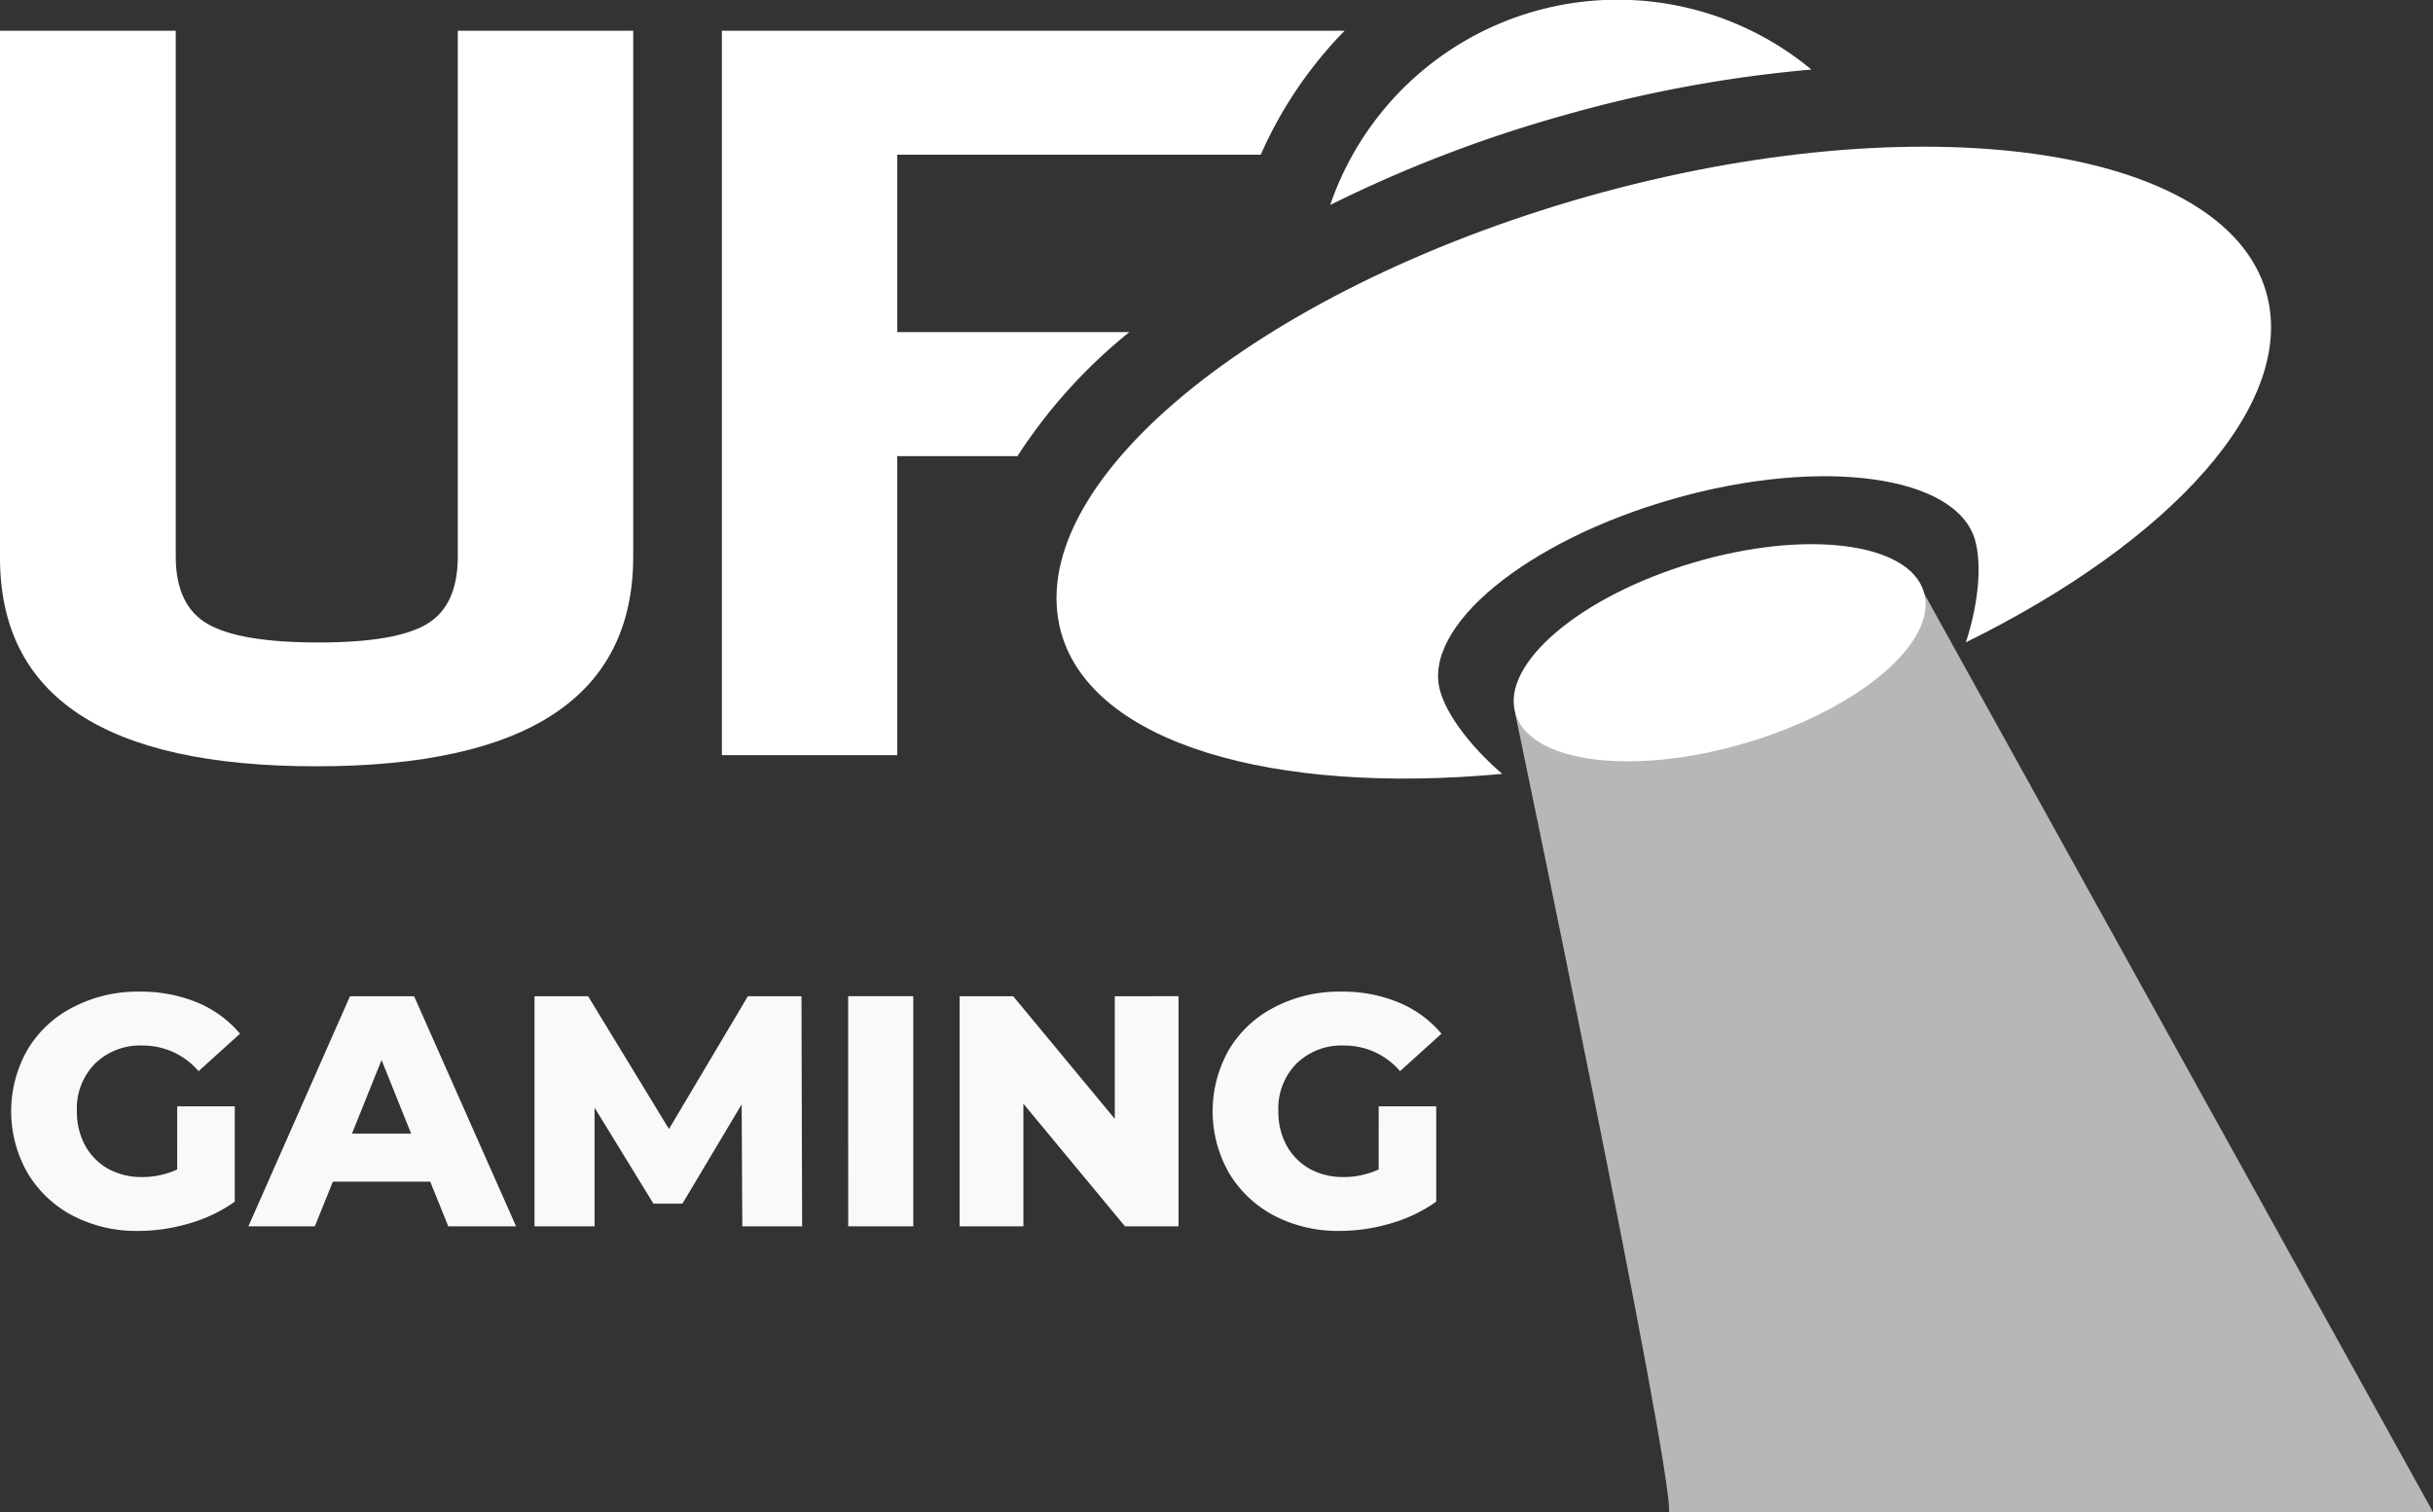 <svg xmlns="http://www.w3.org/2000/svg" xmlns:xlink="http://www.w3.org/1999/xlink" width="193.04" height="120" viewBox="0 0 193.04 120">
  <rect x="0" y="0" width="193.04" height="120" fill="#333333" stroke="none"/>
  <defs>
    <linearGradient id="linear-gradient" x1="0.18" y1="-11.494" x2="0.588" y2="-12.491" gradientUnits="objectBoundingBox">
      <stop offset="0" stop-color="#fff" stop-opacity="0.647"/>
      <stop offset="0.489" stop-color="#fff" stop-opacity="0.18"/>
      <stop offset="1" stop-color="#fff" stop-opacity="0.012"/>
    </linearGradient>
  </defs>
  <g id="Ufo_Gaming" data-name="Ufo Gaming" transform="translate(0 -167.378)">
    <path id="Path_41579" data-name="Path 41579" d="M0,210.035V168.314H13.944v41.721q0,3.9,2.543,5.361t8.789,1.464q6.151,0,8.59-1.464c1.638-.97,2.457-2.763,2.457-5.361V168.314H50.241v41.721q0,16.65-25.158,16.651T0,210.035Z" transform="translate(0 1.506)" fill="#fff"/>
    <path id="Path_41580" data-name="Path 41580" d="M54.283,192.23H35.873V178.149H64.71a33.1,33.1,0,0,1,5.035-8.056c.514-.616,1.057-1.208,1.62-1.779H21.956V225.8H35.873V202.07h9.535A41.778,41.778,0,0,1,54.283,192.23Z" transform="translate(35.32 1.506)" fill="#fff"/>
    <path id="Path_41581" data-name="Path 41581" d="M74.266,175.789c26.4-7.453,50.5-4.046,53.848,7.6,2.51,8.778-7.474,19.729-23.828,27.785,1.064-3.279,1.25-6.3.725-8.121-1.466-5.131-12.156-6.608-23.872-3.282s-20.029,10.15-18.563,15.282c.524,1.823,2.275,4.276,4.923,6.561-18.177,1.69-32.47-2.408-34.98-11.155C29.18,198.733,47.874,183.276,74.266,175.789Z" transform="translate(51.692 7.179)" fill="#fff"/>
    <path id="Path_41582" data-name="Path 41582" d="M58.959,176.54a105.044,105.044,0,0,1,19.68-3.642,24.105,24.105,0,0,0-38.181,10.745A105.338,105.338,0,0,1,58.959,176.54Z" transform="translate(65.084 0)" fill="#fff"/>
    <path id="Path_41583" data-name="Path 41583" d="M58.294,258.828c.305-3.485-12.211-63.4-12.211-63.4l32-10.307,40.823,73.7Z" transform="translate(74.133 28.55)" fill="url(#linear-gradient)"/>
    <ellipse id="Ellipse_954" data-name="Ellipse 954" cx="16.906" cy="7.451" rx="16.906" ry="7.451" transform="translate(118.112 216.862) rotate(-16.57)" fill="#fff"/>
    <path id="Path_41584" data-name="Path 41584" d="M13.514,206.649h4.565v7.565a11.861,11.861,0,0,1-3.6,1.722,14.265,14.265,0,0,1-4.07.6,10.975,10.975,0,0,1-5.165-1.2,9.111,9.111,0,0,1-3.6-3.391,9.872,9.872,0,0,1,0-9.809,8.929,8.929,0,0,1,3.626-3.365,11.06,11.06,0,0,1,5.243-1.226,11.683,11.683,0,0,1,4.591.861,8.867,8.867,0,0,1,3.391,2.478l-3.287,2.974a5.793,5.793,0,0,0-4.435-2.035,5.122,5.122,0,0,0-3.783,1.435,5.059,5.059,0,0,0-1.435,3.783,5.572,5.572,0,0,0,.652,2.713,4.791,4.791,0,0,0,1.826,1.852,5.428,5.428,0,0,0,2.687.652,6.57,6.57,0,0,0,2.791-.6Zm20.074,5.974H25.866l-1.435,3.548h-5.27l8.061-18.261h5.087L40.4,216.171H35.022Zm-1.513-3.809-2.348-5.843-2.348,5.843Zm26.275,7.356-.052-9.678-4.7,7.878h-2.3l-4.67-7.617v9.417H41.862V197.91h4.252l6.417,10.539,6.261-10.539h4.252l.052,18.261Zm8.4-18.261h5.165v18.261H66.752Zm26.212,0v18.261H88.712l-8.061-9.73v9.73H75.59V197.91h4.252l8.061,9.73v-9.73Zm15.879,8.739h4.565v7.565a11.861,11.861,0,0,1-3.6,1.722,14.265,14.265,0,0,1-4.07.6,10.975,10.975,0,0,1-5.165-1.2,9.111,9.111,0,0,1-3.6-3.391,9.872,9.872,0,0,1,0-9.809,8.929,8.929,0,0,1,3.626-3.365,11.06,11.06,0,0,1,5.243-1.226,11.683,11.683,0,0,1,4.591.861,8.867,8.867,0,0,1,3.391,2.478l-3.287,2.974a5.792,5.792,0,0,0-4.435-2.035,5.122,5.122,0,0,0-3.783,1.435,5.059,5.059,0,0,0-1.435,3.783,5.572,5.572,0,0,0,.652,2.713,4.792,4.792,0,0,0,1.826,1.852,5.428,5.428,0,0,0,2.687.652,6.57,6.57,0,0,0,2.791-.6Z" transform="translate(0.547 48.53)" fill="rgba(255,255,255,0.97)"/>
  </g>
</svg>
